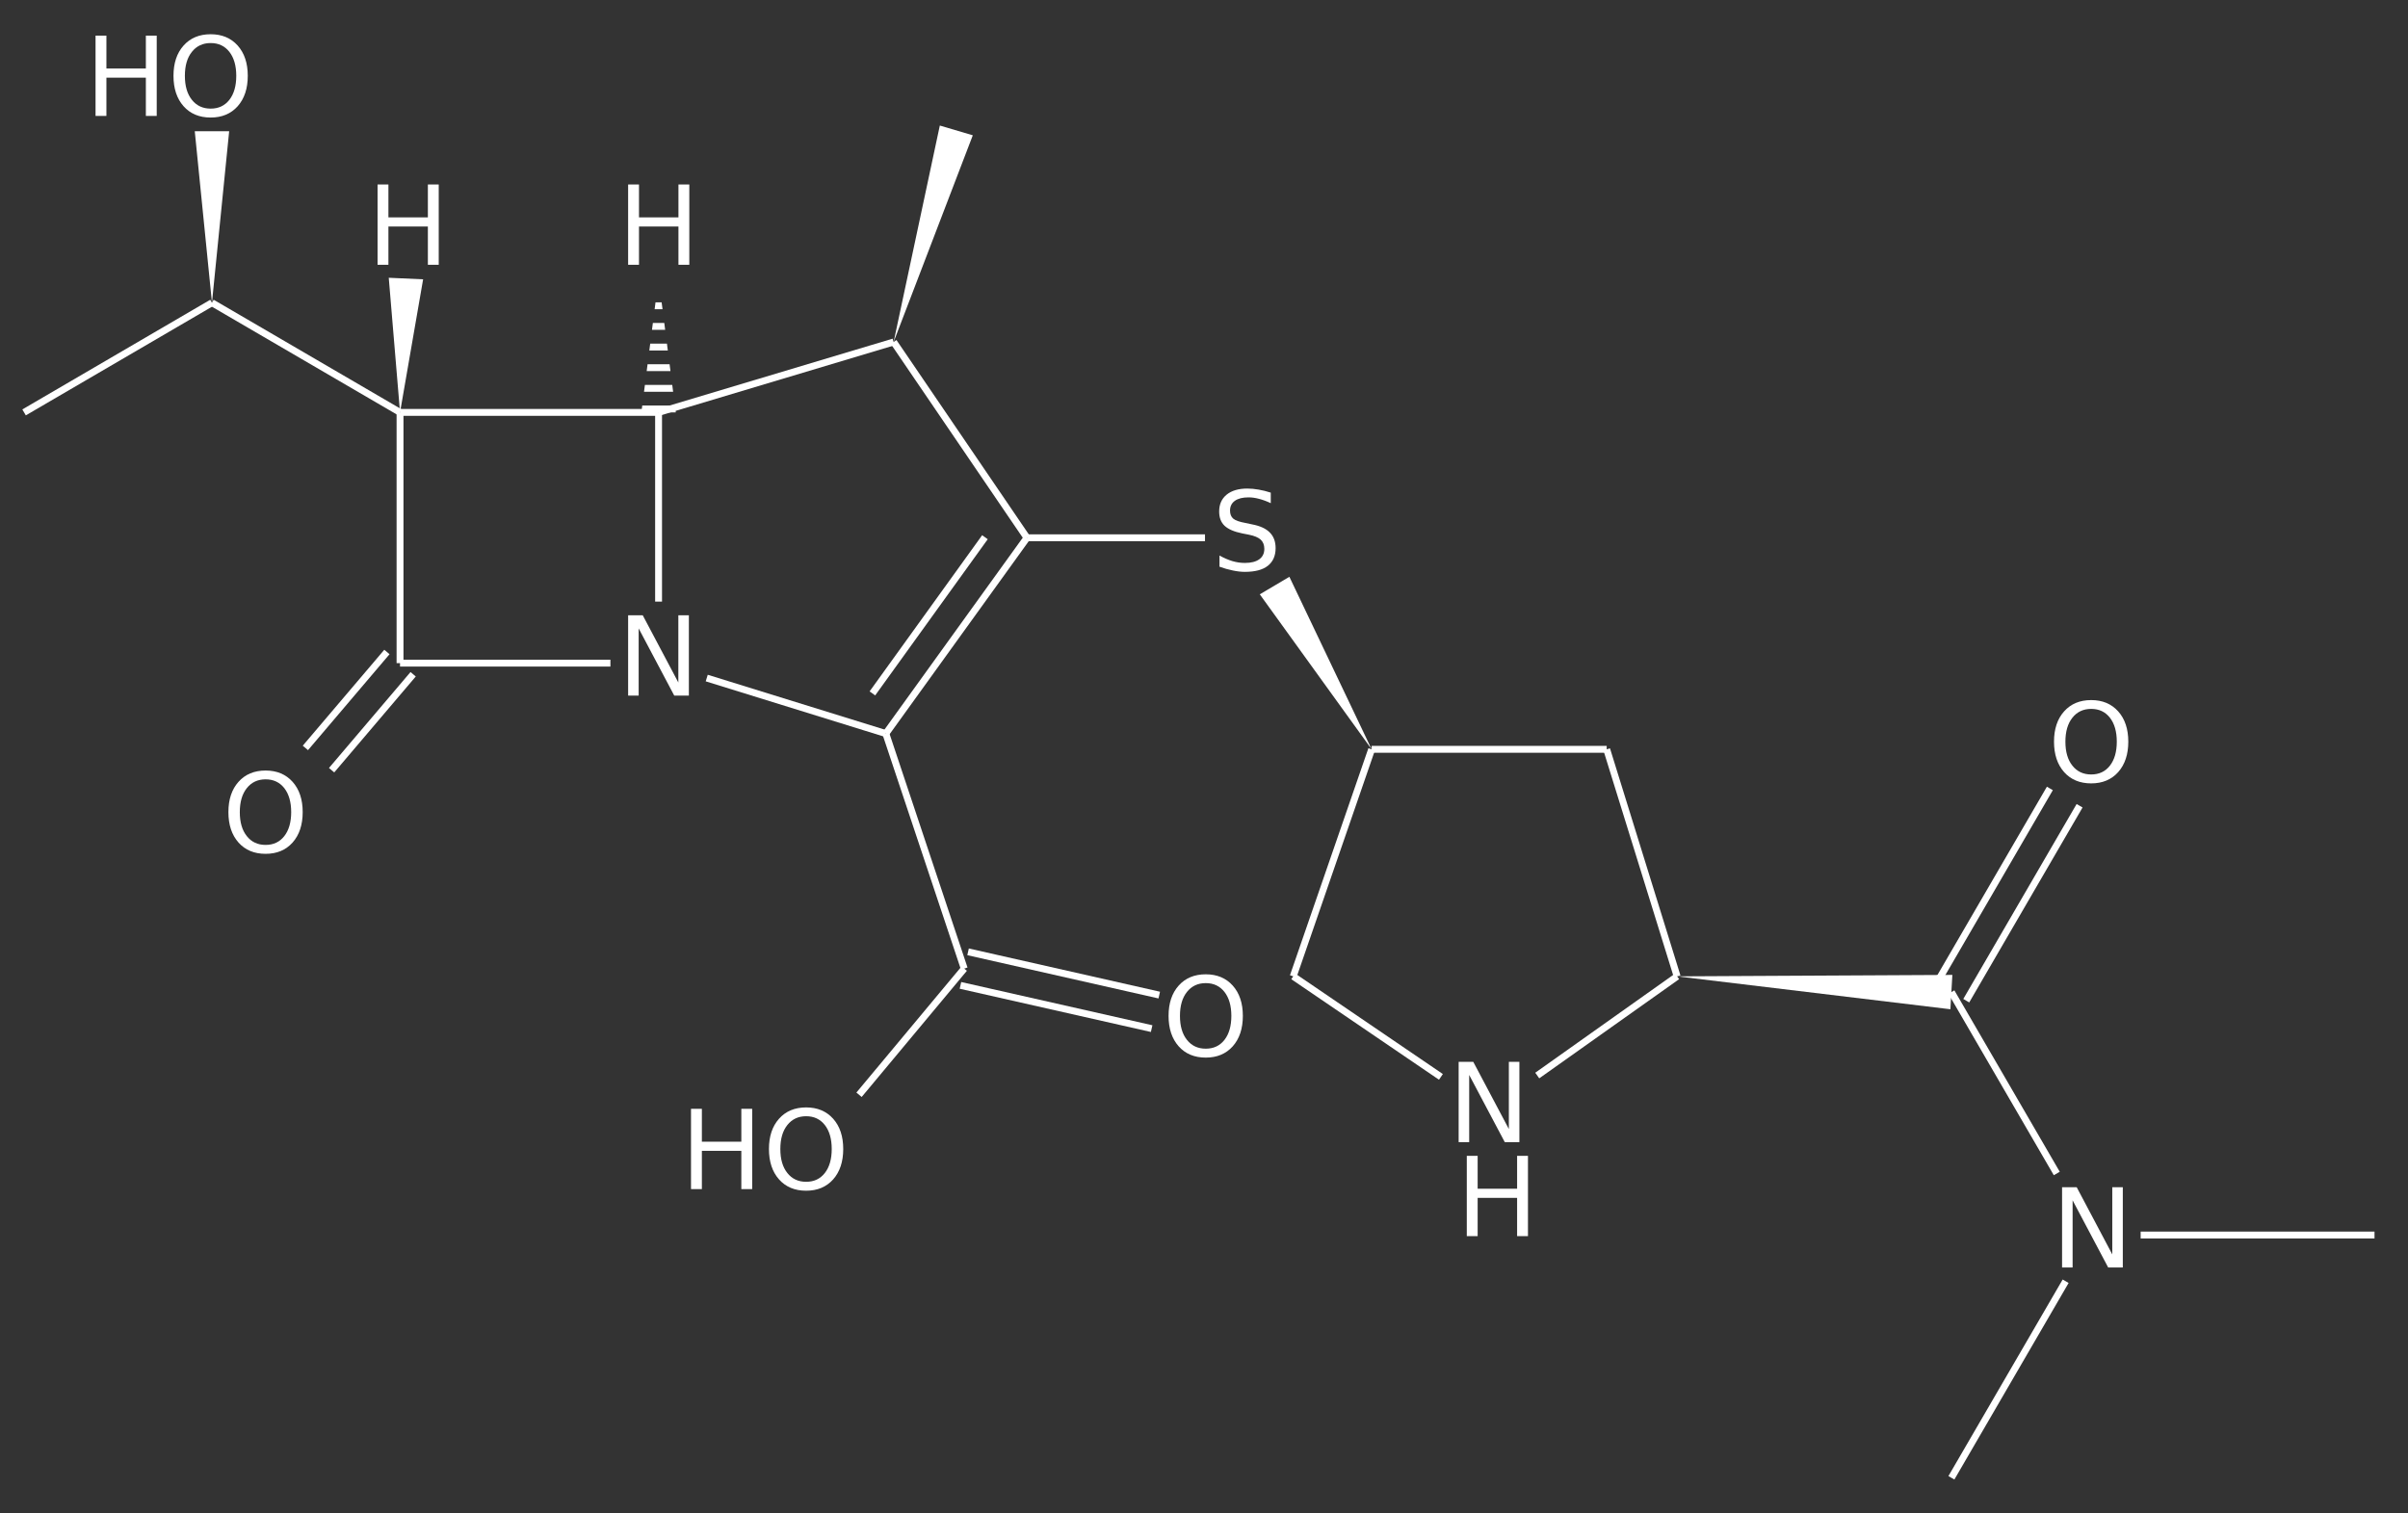 <?xml version="1.0" encoding="UTF-8"?>
<svg xmlns="http://www.w3.org/2000/svg" xmlns:xlink="http://www.w3.org/1999/xlink" width="350pt" height="220pt" viewBox="0 0 350 220" version="1.1">
<rect x="0" y="0" width="350" height="220" fill="#333333" stroke="none"/>
<defs>
<g>
<symbol overflow="visible" id="glyph0-0">
<path style="stroke:none;" d="M 0.797 2.828 L 0.797 -11.281 L 8.797 -11.281 L 8.797 2.828 Z M 1.703 1.938 L 7.906 1.938 L 7.906 -10.391 L 1.703 -10.391 Z M 1.703 1.938 "/>
</symbol>
<symbol overflow="visible" id="glyph0-1">
<path style="stroke:none;" d="M 6.312 -10.594 C 5.164 -10.594 4.254 -10.164 3.578 -9.312 C 2.898 -8.457 2.562 -7.297 2.562 -5.828 C 2.562 -4.359 2.898 -3.195 3.578 -2.344 C 4.254 -1.488 5.164 -1.062 6.312 -1.062 C 7.457 -1.062 8.363 -1.488 9.031 -2.344 C 9.695 -3.195 10.031 -4.359 10.031 -5.828 C 10.031 -7.297 9.695 -8.457 9.031 -9.312 C 8.363 -10.164 7.457 -10.594 6.312 -10.594 Z M 6.312 -11.875 C 7.945 -11.875 9.254 -11.328 10.234 -10.234 C 11.211 -9.141 11.703 -7.672 11.703 -5.828 C 11.703 -3.984 11.211 -2.508 10.234 -1.406 C 9.254 -0.312 7.945 0.234 6.312 0.234 C 4.664 0.234 3.352 -0.312 2.375 -1.406 C 1.395 -2.508 0.906 -3.984 0.906 -5.828 C 0.906 -7.672 1.395 -9.141 2.375 -10.234 C 3.352 -11.328 4.664 -11.875 6.312 -11.875 Z M 6.312 -11.875 "/>
</symbol>
<symbol overflow="visible" id="glyph0-2">
<path style="stroke:none;" d="M 1.578 -11.672 L 3.156 -11.672 L 3.156 -6.891 L 8.891 -6.891 L 8.891 -11.672 L 10.469 -11.672 L 10.469 0 L 8.891 0 L 8.891 -5.562 L 3.156 -5.562 L 3.156 0 L 1.578 0 Z M 1.578 -11.672 "/>
</symbol>
<symbol overflow="visible" id="glyph0-3">
<path style="stroke:none;" d="M 8.562 -11.281 L 8.562 -9.75 C 7.969 -10.031 7.406 -10.238 6.875 -10.375 C 6.344 -10.52 5.828 -10.594 5.328 -10.594 C 4.473 -10.594 3.812 -10.426 3.344 -10.094 C 2.875 -9.758 2.641 -9.285 2.641 -8.672 C 2.641 -8.16 2.797 -7.77 3.109 -7.5 C 3.422 -7.238 4.008 -7.031 4.875 -6.875 L 5.828 -6.672 C 7.004 -6.453 7.867 -6.055 8.422 -5.484 C 8.984 -4.922 9.266 -4.164 9.266 -3.219 C 9.266 -2.094 8.883 -1.234 8.125 -0.641 C 7.375 -0.055 6.266 0.234 4.797 0.234 C 4.242 0.234 3.656 0.164 3.031 0.031 C 2.414 -0.094 1.773 -0.273 1.109 -0.516 L 1.109 -2.141 C 1.742 -1.785 2.367 -1.516 2.984 -1.328 C 3.598 -1.148 4.203 -1.062 4.797 -1.062 C 5.703 -1.062 6.398 -1.238 6.891 -1.594 C 7.379 -1.945 7.625 -2.453 7.625 -3.109 C 7.625 -3.68 7.445 -4.129 7.094 -4.453 C 6.738 -4.773 6.16 -5.016 5.359 -5.172 L 4.406 -5.359 C 3.227 -5.598 2.375 -5.969 1.844 -6.469 C 1.32 -6.969 1.062 -7.66 1.062 -8.547 C 1.062 -9.578 1.422 -10.391 2.141 -10.984 C 2.867 -11.578 3.875 -11.875 5.156 -11.875 C 5.695 -11.875 6.25 -11.82 6.812 -11.719 C 7.383 -11.625 7.969 -11.477 8.562 -11.281 Z M 8.562 -11.281 "/>
</symbol>
<symbol overflow="visible" id="glyph0-4">
<path style="stroke:none;" d="M 1.578 -11.672 L 3.703 -11.672 L 8.875 -1.906 L 8.875 -11.672 L 10.406 -11.672 L 10.406 0 L 8.281 0 L 3.109 -9.766 L 3.109 0 L 1.578 0 Z M 1.578 -11.672 "/>
</symbol>
</g>
<clipPath id="clip1">
  <path d="M 93 43 L 99 43 L 99 60 L 93 60 Z M 93 43 "/>
</clipPath>
<clipPath id="clip2">
  <path d="M 95.723 40.488 L 93.223 59.949 L 98.223 59.949 Z M 95.723 40.488 "/>
</clipPath>
</defs>
<g id="surface99287">
<path style="fill:none;stroke-width:1;stroke-linecap:butt;stroke-linejoin:miter;stroke:rgb(100%,100%,100%);stroke-opacity:1;stroke-miterlimit:10;" d="M 468.802 535.303 L 502.794 535.303 " transform="matrix(1,0,0,1,-157.661,-355.772)"/>
<path style="fill:none;stroke-width:1;stroke-linecap:butt;stroke-linejoin:miter;stroke:rgb(100%,100%,100%);stroke-opacity:1;stroke-miterlimit:10;" d="M 457.899 542.022 L 441.294 570.596 " transform="matrix(1,0,0,1,-157.661,-355.772)"/>
<path style="fill:none;stroke-width:1;stroke-linecap:butt;stroke-linejoin:miter;stroke:rgb(100%,100%,100%);stroke-opacity:1;stroke-miterlimit:10;" d="M 439.13 498.729 L 455.606 470.385 " transform="matrix(1,0,0,1,-157.661,-355.772)"/>
<path style="fill:none;stroke-width:1;stroke-linecap:butt;stroke-linejoin:miter;stroke:rgb(100%,100%,100%);stroke-opacity:1;stroke-miterlimit:10;" d="M 443.454 501.241 L 459.927 472.901 " transform="matrix(1,0,0,1,-157.661,-355.772)"/>
<path style="fill:none;stroke-width:1;stroke-linecap:butt;stroke-linejoin:miter;stroke:rgb(100%,100%,100%);stroke-opacity:1;stroke-miterlimit:10;" d="M 441.294 499.987 L 456.61 526.358 " transform="matrix(1,0,0,1,-157.661,-355.772)"/>
<path style=" stroke:none;fill-rule:nonzero;fill:rgb(100%,100%,100%);fill-opacity:1;" d="M 243.77 141.93 L 283.488 146.711 L 283.773 141.719 Z M 243.77 141.93 "/>
<path style="fill:none;stroke-width:1;stroke-linecap:butt;stroke-linejoin:miter;stroke:rgb(100%,100%,100%);stroke-opacity:1;stroke-miterlimit:10;" d="M 401.43 497.701 L 381.098 512.119 " transform="matrix(1,0,0,1,-157.661,-355.772)"/>
<path style="fill:none;stroke-width:1;stroke-linecap:butt;stroke-linejoin:miter;stroke:rgb(100%,100%,100%);stroke-opacity:1;stroke-miterlimit:10;" d="M 345.63 497.701 L 367.098 512.315 " transform="matrix(1,0,0,1,-157.661,-355.772)"/>
<path style="fill:none;stroke-width:1;stroke-linecap:butt;stroke-linejoin:miter;stroke:rgb(100%,100%,100%);stroke-opacity:1;stroke-miterlimit:10;" d="M 391.192 464.698 L 401.43 497.701 " transform="matrix(1,0,0,1,-157.661,-355.772)"/>
<path style="fill:none;stroke-width:1;stroke-linecap:butt;stroke-linejoin:miter;stroke:rgb(100%,100%,100%);stroke-opacity:1;stroke-miterlimit:10;" d="M 357.028 464.698 L 345.63 497.701 " transform="matrix(1,0,0,1,-157.661,-355.772)"/>
<path style="fill:none;stroke-width:1;stroke-linecap:butt;stroke-linejoin:miter;stroke:rgb(100%,100%,100%);stroke-opacity:1;stroke-miterlimit:10;" d="M 357.028 464.698 L 391.192 464.698 " transform="matrix(1,0,0,1,-157.661,-355.772)"/>
<path style=" stroke:none;fill-rule:nonzero;fill:rgb(100%,100%,100%);fill-opacity:1;" d="M 199.367 108.926 L 187.41 83.848 L 183.109 86.395 Z M 199.367 108.926 "/>
<path style="fill:none;stroke-width:1;stroke-linecap:butt;stroke-linejoin:miter;stroke:rgb(100%,100%,100%);stroke-opacity:1;stroke-miterlimit:10;" d="M 298.368 494.135 L 326.157 500.424 " transform="matrix(1,0,0,1,-157.661,-355.772)"/>
<path style="fill:none;stroke-width:1;stroke-linecap:butt;stroke-linejoin:miter;stroke:rgb(100%,100%,100%);stroke-opacity:1;stroke-miterlimit:10;" d="M 297.262 499.014 L 325.052 505.299 " transform="matrix(1,0,0,1,-157.661,-355.772)"/>
<path style="fill:none;stroke-width:1;stroke-linecap:butt;stroke-linejoin:miter;stroke:rgb(100%,100%,100%);stroke-opacity:1;stroke-miterlimit:10;" d="M 297.813 496.573 L 282.52 514.916 " transform="matrix(1,0,0,1,-157.661,-355.772)"/>
<path style="fill:none;stroke-width:1;stroke-linecap:butt;stroke-linejoin:miter;stroke:rgb(100%,100%,100%);stroke-opacity:1;stroke-miterlimit:10;" d="M 306.927 433.948 L 332.805 433.948 " transform="matrix(1,0,0,1,-157.661,-355.772)"/>
<path style="fill:none;stroke-width:1;stroke-linecap:butt;stroke-linejoin:miter;stroke:rgb(100%,100%,100%);stroke-opacity:1;stroke-miterlimit:10;" d="M 188.469 399.78 L 161.161 415.721 " transform="matrix(1,0,0,1,-157.661,-355.772)"/>
<path style=" stroke:none;fill-rule:nonzero;fill:rgb(100%,100%,100%);fill-opacity:1;" d="M 30.809 44.008 L 33.309 19.078 L 28.309 19.078 Z M 30.809 44.008 "/>
<path style="fill:none;stroke-width:1;stroke-linecap:butt;stroke-linejoin:miter;stroke:rgb(100%,100%,100%);stroke-opacity:1;stroke-miterlimit:10;" d="M 217.712 453.787 L 205.86 467.733 " transform="matrix(1,0,0,1,-157.661,-355.772)"/>
<path style="fill:none;stroke-width:1;stroke-linecap:butt;stroke-linejoin:miter;stroke:rgb(100%,100%,100%);stroke-opacity:1;stroke-miterlimit:10;" d="M 213.899 450.549 L 202.048 464.494 " transform="matrix(1,0,0,1,-157.661,-355.772)"/>
<path style="fill:none;stroke-width:1;stroke-linecap:butt;stroke-linejoin:miter;stroke:rgb(100%,100%,100%);stroke-opacity:1;stroke-miterlimit:10;" d="M 286.415 462.408 L 297.813 496.573 " transform="matrix(1,0,0,1,-157.661,-355.772)"/>
<path style="fill:none;stroke-width:1;stroke-linecap:butt;stroke-linejoin:miter;stroke:rgb(100%,100%,100%);stroke-opacity:1;stroke-miterlimit:10;" d="M 284.462 456.569 L 300.821 433.866 " transform="matrix(1,0,0,1,-157.661,-355.772)"/>
<path style="fill:none;stroke-width:1;stroke-linecap:butt;stroke-linejoin:miter;stroke:rgb(100%,100%,100%);stroke-opacity:1;stroke-miterlimit:10;" d="M 286.415 462.408 L 306.927 433.948 " transform="matrix(1,0,0,1,-157.661,-355.772)"/>
<path style=" stroke:none;fill-rule:nonzero;fill:rgb(100%,100%,100%);fill-opacity:1;" d="M 129.887 49.711 L 141.395 19.668 L 136.602 18.25 Z M 129.887 49.711 "/>
<path style="fill:none;stroke-width:1;stroke-linecap:butt;stroke-linejoin:miter;stroke:rgb(100%,100%,100%);stroke-opacity:1;stroke-miterlimit:10;" d="M 287.548 405.483 L 306.927 433.948 " transform="matrix(1,0,0,1,-157.661,-355.772)"/>
<path style=" stroke:none;fill-rule:nonzero;fill:rgb(100%,100%,100%);fill-opacity:1;" d="M 58.145 59.949 L 61.5 40.602 L 56.504 40.379 Z M 58.145 59.949 "/>
<path style="fill:none;stroke-width:1;stroke-linecap:butt;stroke-linejoin:miter;stroke:rgb(100%,100%,100%);stroke-opacity:1;stroke-miterlimit:10;" d="M 215.805 415.721 L 188.469 399.78 " transform="matrix(1,0,0,1,-157.661,-355.772)"/>
<path style="fill:none;stroke-width:1;stroke-linecap:butt;stroke-linejoin:miter;stroke:rgb(100%,100%,100%);stroke-opacity:1;stroke-miterlimit:10;" d="M 215.805 415.721 L 215.805 452.17 " transform="matrix(1,0,0,1,-157.661,-355.772)"/>
<path style="fill:none;stroke-width:1;stroke-linecap:butt;stroke-linejoin:miter;stroke:rgb(100%,100%,100%);stroke-opacity:1;stroke-miterlimit:10;" d="M 246.384 452.17 L 215.805 452.17 " transform="matrix(1,0,0,1,-157.661,-355.772)"/>
<path style="fill:none;stroke-width:1;stroke-linecap:butt;stroke-linejoin:miter;stroke:rgb(100%,100%,100%);stroke-opacity:1;stroke-miterlimit:10;" d="M 260.384 454.338 L 286.415 462.408 " transform="matrix(1,0,0,1,-157.661,-355.772)"/>
<g clip-path="url(#clip1)" clip-rule="nonzero">
<g clip-path="url(#clip2)" clip-rule="nonzero">
<path style="fill:none;stroke-width:1;stroke-linecap:butt;stroke-linejoin:miter;stroke:rgb(100%,100%,100%);stroke-opacity:1;stroke-miterlimit:10;" d="M 250.884 415.221 L 255.884 415.221 M 250.884 412.221 L 255.884 412.221 M 250.884 409.221 L 255.884 409.221 M 250.884 406.221 L 255.884 406.221 M 250.884 403.221 L 255.884 403.221 M 250.884 400.221 L 255.884 400.221 " transform="matrix(1,0,0,1,-157.661,-355.772)"/>
</g>
</g>
<path style="fill:none;stroke-width:1;stroke-linecap:butt;stroke-linejoin:miter;stroke:rgb(100%,100%,100%);stroke-opacity:1;stroke-miterlimit:10;" d="M 253.384 415.721 L 287.548 405.483 " transform="matrix(1,0,0,1,-157.661,-355.772)"/>
<path style="fill:none;stroke-width:1;stroke-linecap:butt;stroke-linejoin:miter;stroke:rgb(100%,100%,100%);stroke-opacity:1;stroke-miterlimit:10;" d="M 253.384 415.721 L 215.805 415.721 " transform="matrix(1,0,0,1,-157.661,-355.772)"/>
<path style="fill:none;stroke-width:1;stroke-linecap:butt;stroke-linejoin:miter;stroke:rgb(100%,100%,100%);stroke-opacity:1;stroke-miterlimit:10;" d="M 253.384 415.721 L 253.384 443.225 " transform="matrix(1,0,0,1,-157.661,-355.772)"/>
<g style="fill:rgb(100%,100%,100%);fill-opacity:1;">
  <use xlink:href="#glyph0-1" x="32.293" y="123.884"/>
</g>
<g style="fill:rgb(100%,100%,100%);fill-opacity:1;">
  <use xlink:href="#glyph0-2" x="12.31" y="16.852"/>
</g>
<g style="fill:rgb(100%,100%,100%);fill-opacity:1;">
  <use xlink:href="#glyph0-1" x="24.31" y="16.852"/>
</g>
<g style="fill:rgb(100%,100%,100%);fill-opacity:1;">
  <use xlink:href="#glyph0-3" x="176.143" y="82.895"/>
</g>
<g style="fill:rgb(100%,100%,100%);fill-opacity:1;">
  <use xlink:href="#glyph0-2" x="98.86" y="172.856"/>
</g>
<g style="fill:rgb(100%,100%,100%);fill-opacity:1;">
  <use xlink:href="#glyph0-1" x="110.86" y="172.856"/>
</g>
<g style="fill:rgb(100%,100%,100%);fill-opacity:1;">
  <use xlink:href="#glyph0-1" x="168.944" y="153.506"/>
</g>
<g style="fill:rgb(100%,100%,100%);fill-opacity:1;">
  <use xlink:href="#glyph0-2" x="211.619" y="179.693"/>
</g>
<g style="fill:rgb(100%,100%,100%);fill-opacity:1;">
  <use xlink:href="#glyph0-4" x="210.436" y="166.029"/>
</g>
<g style="fill:rgb(100%,100%,100%);fill-opacity:1;">
  <use xlink:href="#glyph0-4" x="298.142" y="184.252"/>
</g>
<g style="fill:rgb(100%,100%,100%);fill-opacity:1;">
  <use xlink:href="#glyph0-1" x="297.642" y="113.644"/>
</g>
<g style="fill:rgb(100%,100%,100%);fill-opacity:1;">
  <use xlink:href="#glyph0-2" x="89.721" y="38.49"/>
</g>
<g style="fill:rgb(100%,100%,100%);fill-opacity:1;">
  <use xlink:href="#glyph0-2" x="53.3" y="38.49"/>
</g>
<g style="fill:rgb(100%,100%,100%);fill-opacity:1;">
  <use xlink:href="#glyph0-4" x="89.721" y="101.117"/>
</g>
</g>
</svg>
